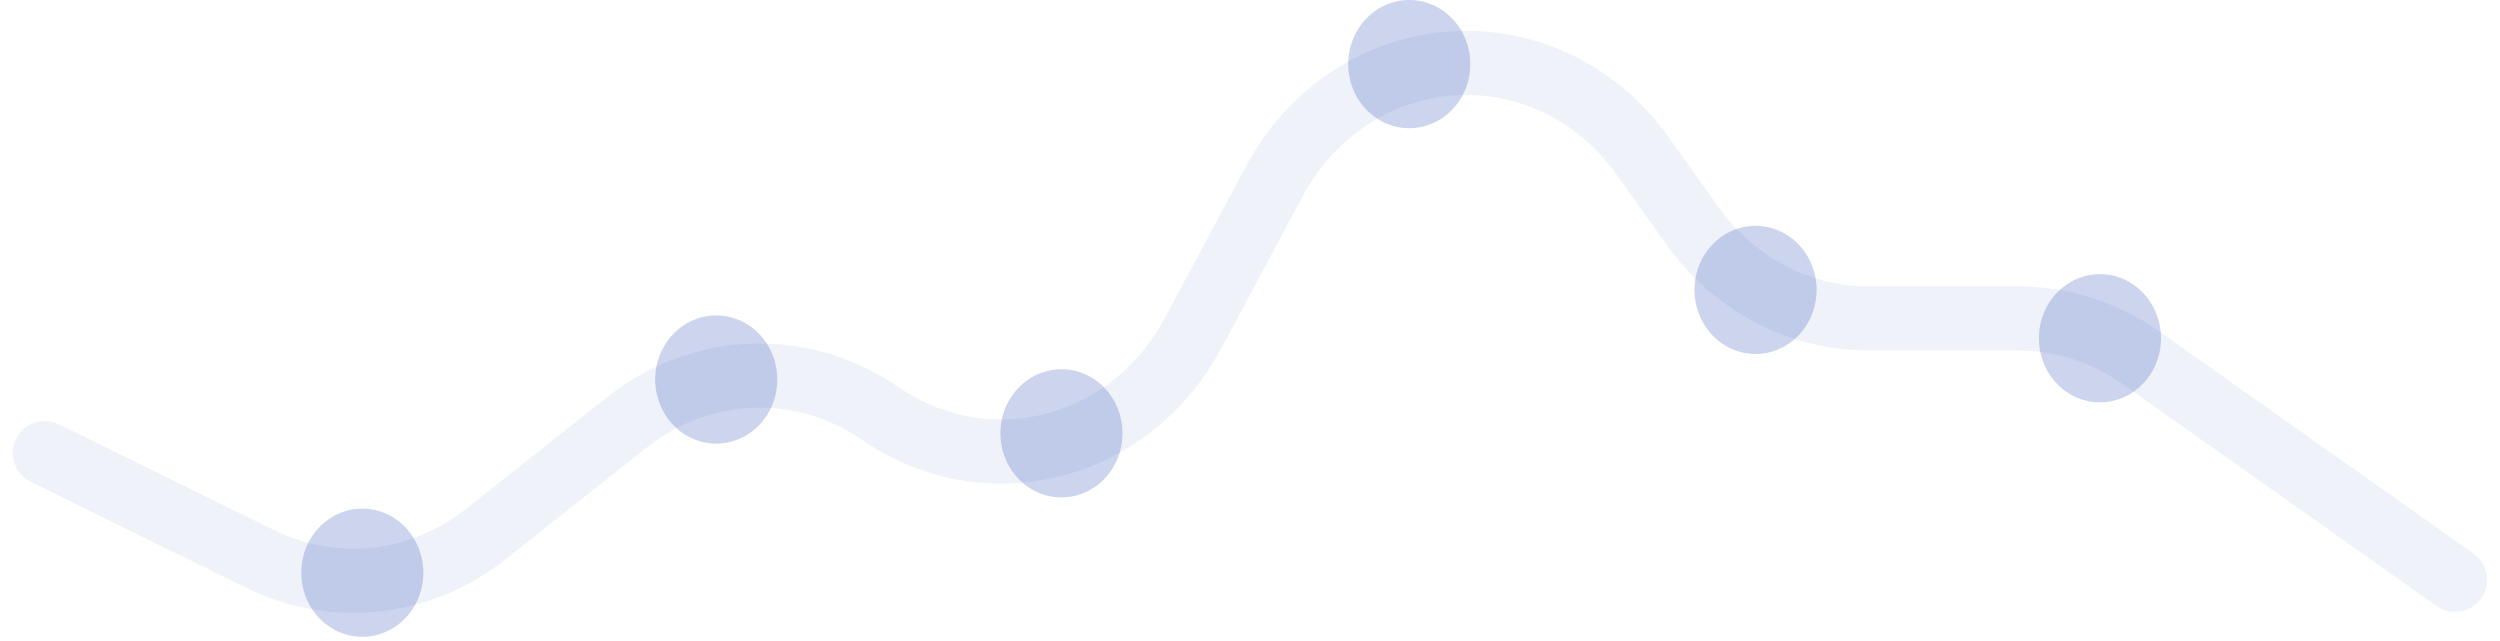 <svg width="78" height="20" viewBox="0 0 78 20" fill="none" xmlns="http://www.w3.org/2000/svg">
<path opacity="0.3" d="M1.401 14.137L8.115 17.439C9.244 17.994 10.495 18.215 11.735 18.08C12.974 17.944 14.155 17.456 15.15 16.669L19.574 13.167C20.703 12.274 22.068 11.768 23.481 11.721C24.895 11.674 26.287 12.086 27.468 12.902V12.902C28.254 13.445 29.138 13.812 30.064 13.981C30.991 14.15 31.941 14.117 32.855 13.884C33.769 13.651 34.627 13.223 35.377 12.627C36.126 12.03 36.751 11.278 37.211 10.418L39.774 5.631C40.333 4.587 41.132 3.706 42.097 3.068C43.062 2.43 44.164 2.055 45.302 1.977C46.441 1.899 47.58 2.12 48.616 2.621C49.652 3.122 50.553 3.886 51.236 4.845L52.81 7.052C53.448 7.947 54.276 8.673 55.228 9.174C56.181 9.674 57.231 9.935 58.297 9.935H62.971C64.335 9.935 65.667 10.362 66.799 11.162L76.599 18.089" stroke="#002FA7" stroke-opacity="0.2" stroke-width="2" stroke-linecap="round" stroke-linejoin="round"/>
<path d="M13.209 17.869C13.209 18.264 13.097 18.651 12.888 18.98C12.679 19.309 12.381 19.565 12.033 19.716C11.685 19.868 11.302 19.907 10.932 19.83C10.562 19.753 10.223 19.562 9.956 19.283C9.69 19.003 9.508 18.647 9.435 18.259C9.361 17.871 9.399 17.469 9.543 17.103C9.687 16.738 9.932 16.425 10.245 16.206C10.558 15.986 10.927 15.869 11.304 15.869C11.809 15.869 12.294 16.079 12.651 16.454C13.008 16.829 13.209 17.338 13.209 17.869Z" fill="#002FA7" fill-opacity="0.2"/>
<path d="M24.252 11.841C24.252 12.237 24.141 12.623 23.931 12.952C23.722 13.281 23.424 13.538 23.076 13.689C22.728 13.84 22.345 13.88 21.975 13.803C21.605 13.726 21.266 13.535 21 13.255C20.733 12.976 20.552 12.619 20.478 12.231C20.404 11.843 20.442 11.441 20.587 11.076C20.731 10.71 20.975 10.398 21.288 10.178C21.602 9.958 21.97 9.841 22.347 9.841C22.852 9.841 23.337 10.052 23.694 10.427C24.052 10.802 24.252 11.311 24.252 11.841Z" fill="#002FA7" fill-opacity="0.2"/>
<path d="M35.023 13.519C35.023 13.915 34.911 14.302 34.702 14.631C34.493 14.96 34.195 15.216 33.847 15.367C33.499 15.519 33.116 15.558 32.746 15.481C32.376 15.404 32.037 15.213 31.77 14.934C31.504 14.654 31.322 14.298 31.249 13.91C31.175 13.522 31.213 13.12 31.357 12.754C31.501 12.389 31.746 12.076 32.059 11.857C32.372 11.637 32.741 11.52 33.117 11.52C33.368 11.52 33.615 11.571 33.847 11.672C34.078 11.772 34.288 11.919 34.465 12.105C34.642 12.291 34.782 12.511 34.878 12.754C34.974 12.997 35.023 13.257 35.023 13.519Z" fill="#002FA7" fill-opacity="0.2"/>
<path d="M45.874 2C45.874 2.395 45.763 2.782 45.553 3.111C45.344 3.44 45.047 3.696 44.698 3.848C44.35 3.999 43.967 4.039 43.597 3.962C43.228 3.884 42.888 3.694 42.622 3.414C42.355 3.135 42.174 2.778 42.1 2.39C42.027 2.002 42.064 1.6 42.209 1.235C42.353 0.869 42.597 0.557 42.91 0.337C43.224 0.117 43.592 2.05619e-09 43.969 0C44.474 -2.75702e-09 44.959 0.211 45.316 0.586C45.674 0.961 45.874 1.469 45.874 2Z" fill="#002FA7" fill-opacity="0.2"/>
<path d="M56.678 9.045C56.678 9.44 56.567 9.827 56.357 10.156C56.148 10.485 55.85 10.741 55.502 10.893C55.154 11.044 54.771 11.084 54.401 11.007C54.032 10.929 53.692 10.739 53.426 10.459C53.159 10.18 52.978 9.823 52.904 9.435C52.831 9.047 52.868 8.645 53.013 8.28C53.157 7.914 53.401 7.602 53.714 7.382C54.028 7.162 54.396 7.045 54.773 7.045C55.278 7.045 55.763 7.256 56.12 7.631C56.478 8.006 56.678 8.514 56.678 9.045Z" fill="#002FA7" fill-opacity="0.2"/>
<path d="M67.424 10.553C67.424 10.949 67.312 11.335 67.103 11.664C66.893 11.993 66.596 12.249 66.247 12.401C65.899 12.552 65.516 12.592 65.147 12.515C64.777 12.437 64.437 12.247 64.171 11.967C63.904 11.688 63.723 11.331 63.649 10.943C63.576 10.555 63.614 10.153 63.758 9.788C63.902 9.422 64.146 9.11 64.46 8.89C64.773 8.67 65.141 8.553 65.518 8.553C66.024 8.553 66.508 8.764 66.866 9.139C67.223 9.514 67.424 10.023 67.424 10.553Z" fill="#002FA7" fill-opacity="0.2"/>
</svg>
